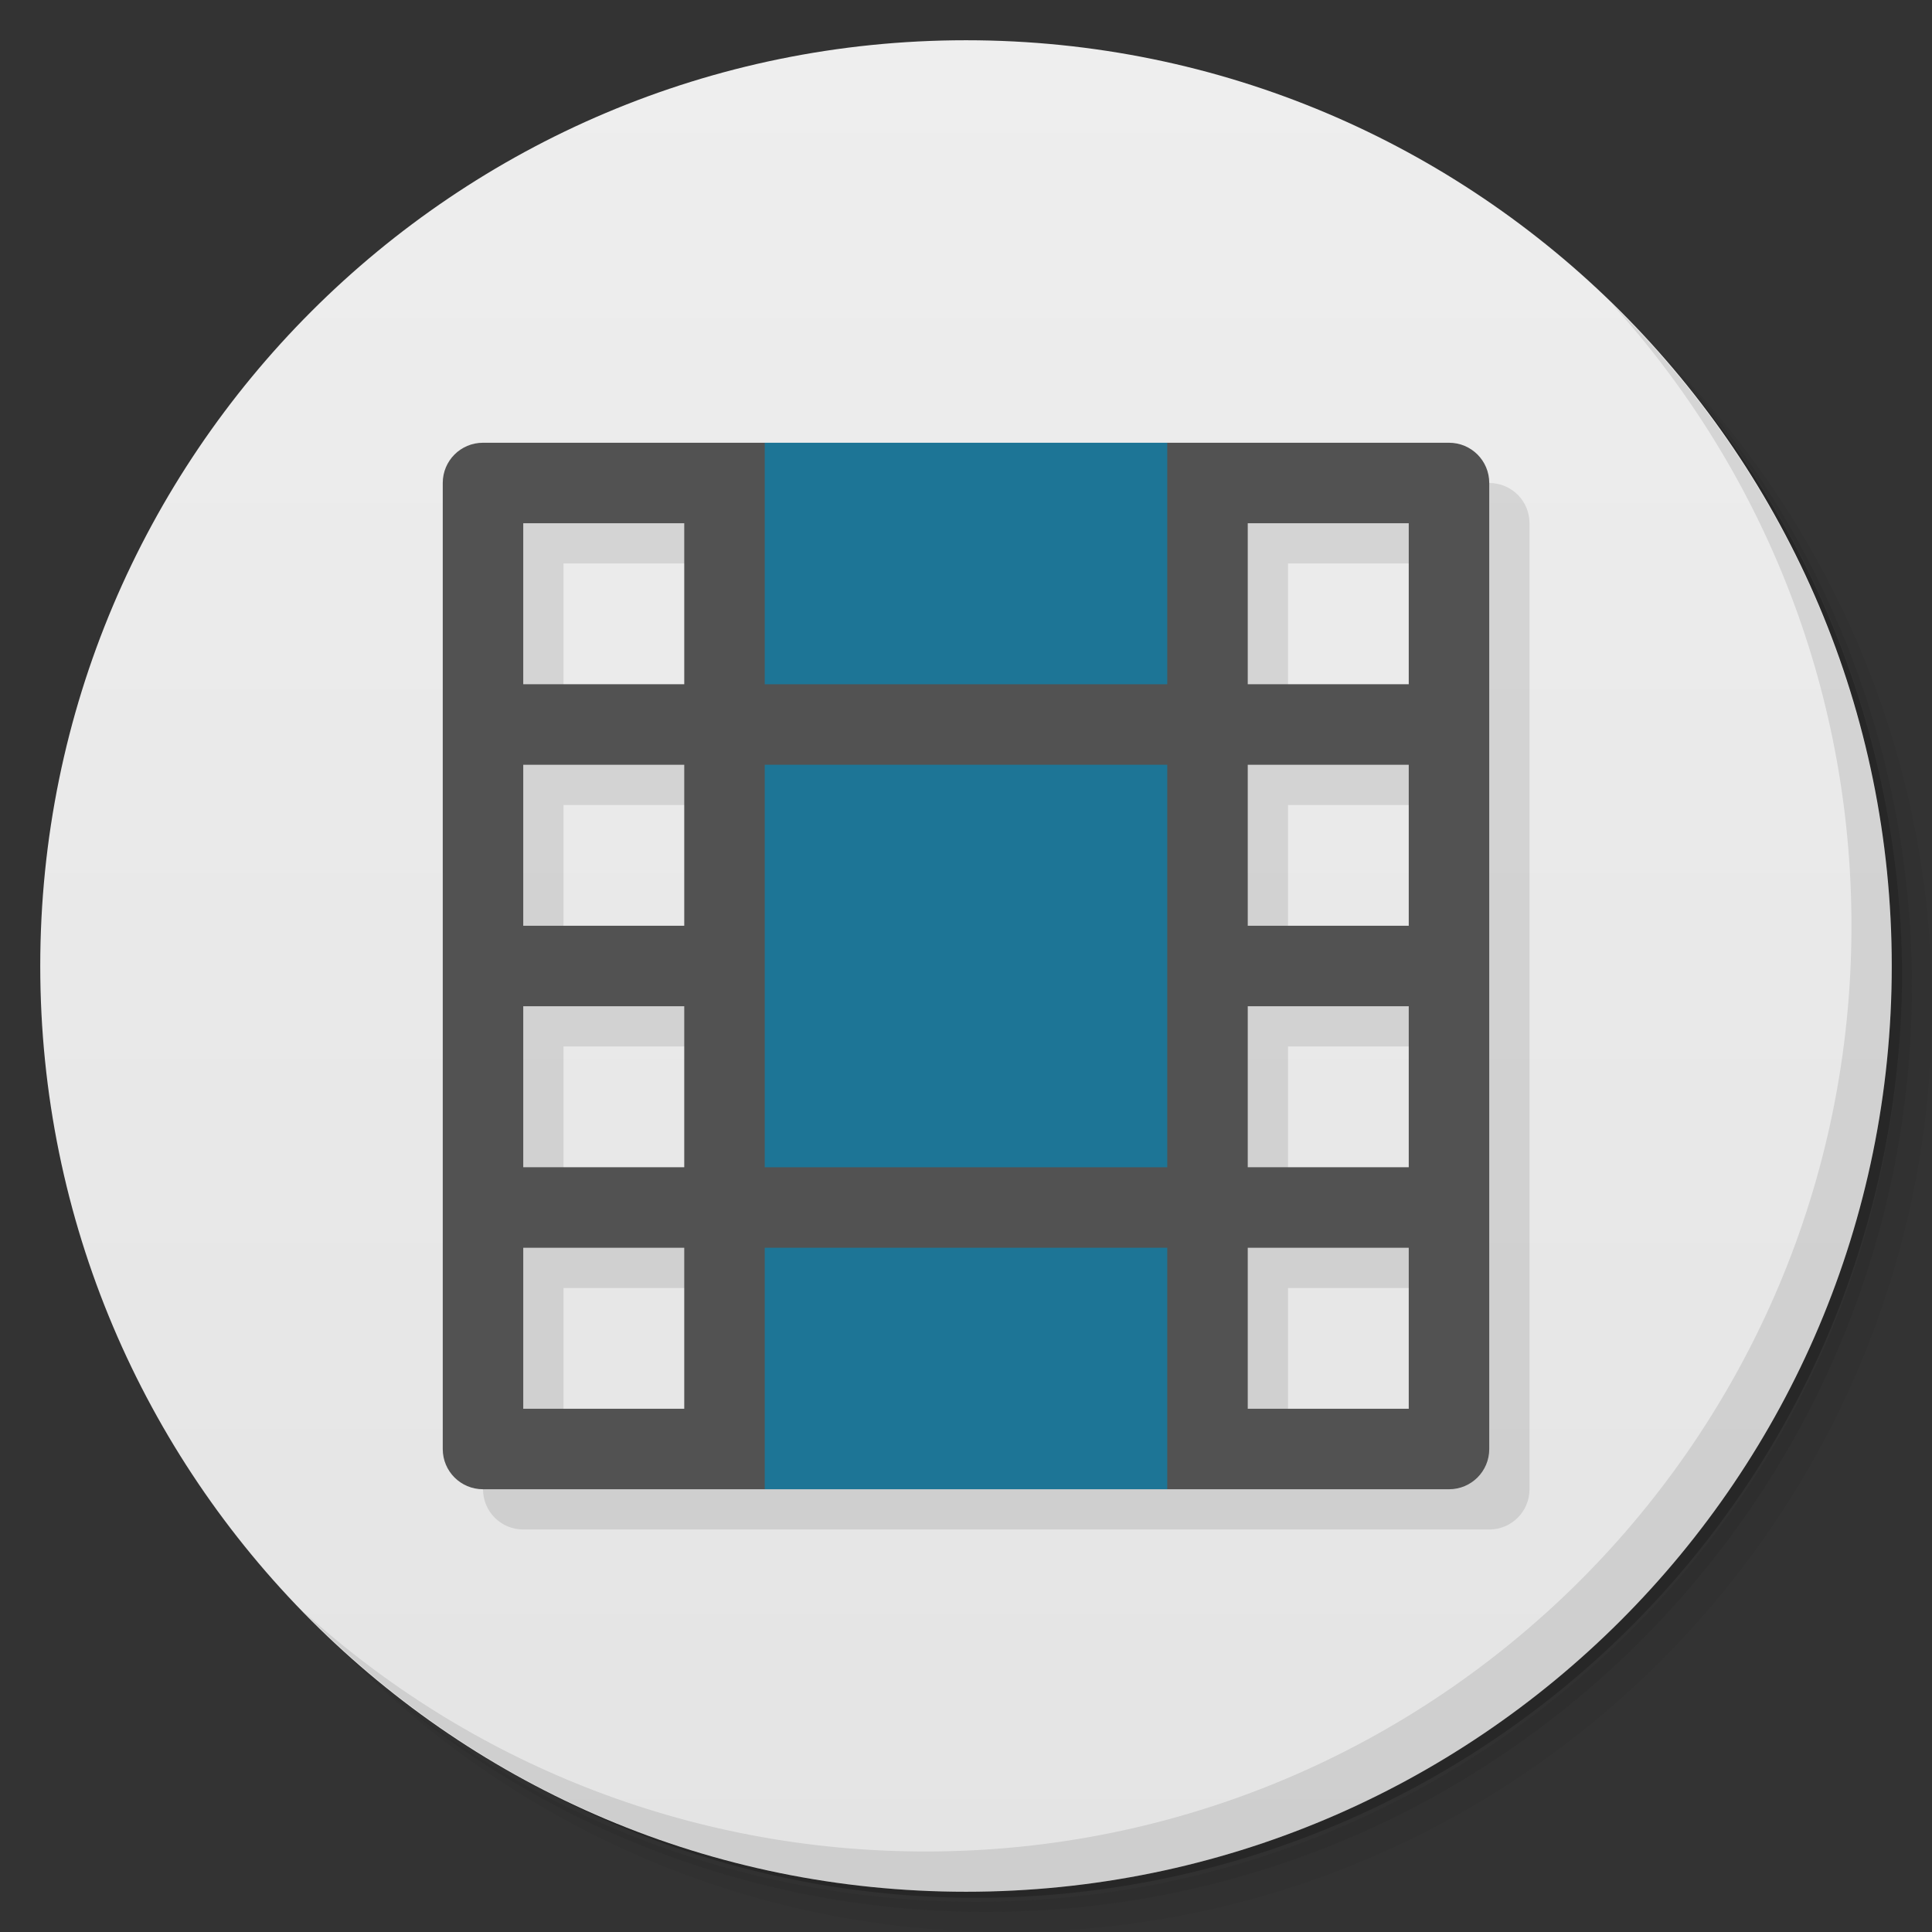 <svg version="1.1" viewBox="0 0 48 48" xmlns="http://www.w3.org/2000/svg">
  <rect x="0" y="0" width="48" height="48" fill="#333333" stroke="none"/>
  <defs>
  <linearGradient id="bg" x1="1" x2="47" gradientTransform="matrix(0 -1 1 0 -1.5e-6 48)" gradientUnits="userSpaceOnUse">
    <stop style="stop-color:#e4e4e4" offset="0"/>
    <stop style="stop-color:#eee" offset="1"/>
  </linearGradient>
  </defs>
  <path d="m36.31 5c5.859 4.062 9.688 10.831 9.688 18.5 0 12.426-10.07 22.5-22.5 22.5-7.669 0-14.438-3.828-18.5-9.688 1.037 1.822 2.306 3.499 3.781 4.969 4.085 3.712 9.514 5.969 15.469 5.969 12.703 0 23-10.298 23-23 0-5.954-2.256-11.384-5.969-15.469-1.469-1.475-3.147-2.744-4.969-3.781zm4.969 3.781c3.854 4.113 6.219 9.637 6.219 15.719 0 12.703-10.297 23-23 23-6.081 0-11.606-2.364-15.719-6.219 4.16 4.144 9.883 6.719 16.219 6.719 12.703 0 23-10.298 23-23 0-6.335-2.575-12.06-6.719-16.219z" style="opacity:.05"/>
  <path d="m41.28 8.781c3.712 4.085 5.969 9.514 5.969 15.469 0 12.703-10.297 23-23 23-5.954 0-11.384-2.256-15.469-5.969 4.113 3.854 9.637 6.219 15.719 6.219 12.703 0 23-10.298 23-23 0-6.081-2.364-11.606-6.219-15.719z" style="opacity:.1"/>
  <path d="m31.25 2.375c8.615 3.154 14.75 11.417 14.75 21.13 0 12.426-10.07 22.5-22.5 22.5-9.708 0-17.971-6.135-21.12-14.75a23 23 0 0 0 44.875-7 23 23 0 0 0-16-21.875z" style="opacity:.2"/>
  <path d="m24 1c12.703 0 23 10.297 23 23s-10.297 23-23 23-23-10.297-23-23 10.297-23 23-23z" style="fill:url(#bg)"/>
  <path d="m40.03 7.531c3.712 4.084 5.969 9.514 5.969 15.469 0 12.703-10.297 23-23 23-5.954 0-11.384-2.256-15.469-5.969 4.178 4.291 10.01 6.969 16.469 6.969 12.703 0 23-10.298 23-23 0-6.462-2.677-12.291-6.969-16.469z" style="opacity:.1"/>
  <g transform="matrix(0,1,-1,0,49,0)">
  <path d="m13 11c-0.554 0-1 0.446-1 1v24c0 0.554 0.446 1 1 1h24c0.554 0 1-0.446 1-1v-24c0-0.554-0.446-1-1-1h-24zm1 2h4v4h-4v-4zm6 0h4v4h-4v-4zm6 0h4v4h-4v-4zm6 0h4v4h-4v-4zm-18 18h4v4h-4v-4zm6 0h4v4h-4v-4zm6 0h4v4h-4v-4zm6 0h4v4h-4v-4z" style="opacity:.1"/>
  <path d="m12 12c-0.554 0-1 0.446-1 1v7l1 5-1 5v7c0 0.554 0.446 1 1 1h24c0.554 0 1-0.446 1-1v-7l-1-5 1-5v-7c0-0.554-0.446-1-1-1zm1 2h4v4h-4zm6 0h4v4h-4zm6 0h4v4h-4zm6 0h4v4h-4zm-18 18h4v4h-4zm6 0h4v4h-4zm6 0h4v4h-4zm6 0h4v4h-4z" style="fill:#525252"/>
  </g>
  <path d="m19 11v6h10v-6h-10zm0 8v10h10v-10h-10zm0 12v6h10v-6h-10z" style="fill:#1d7596"/>
</svg>